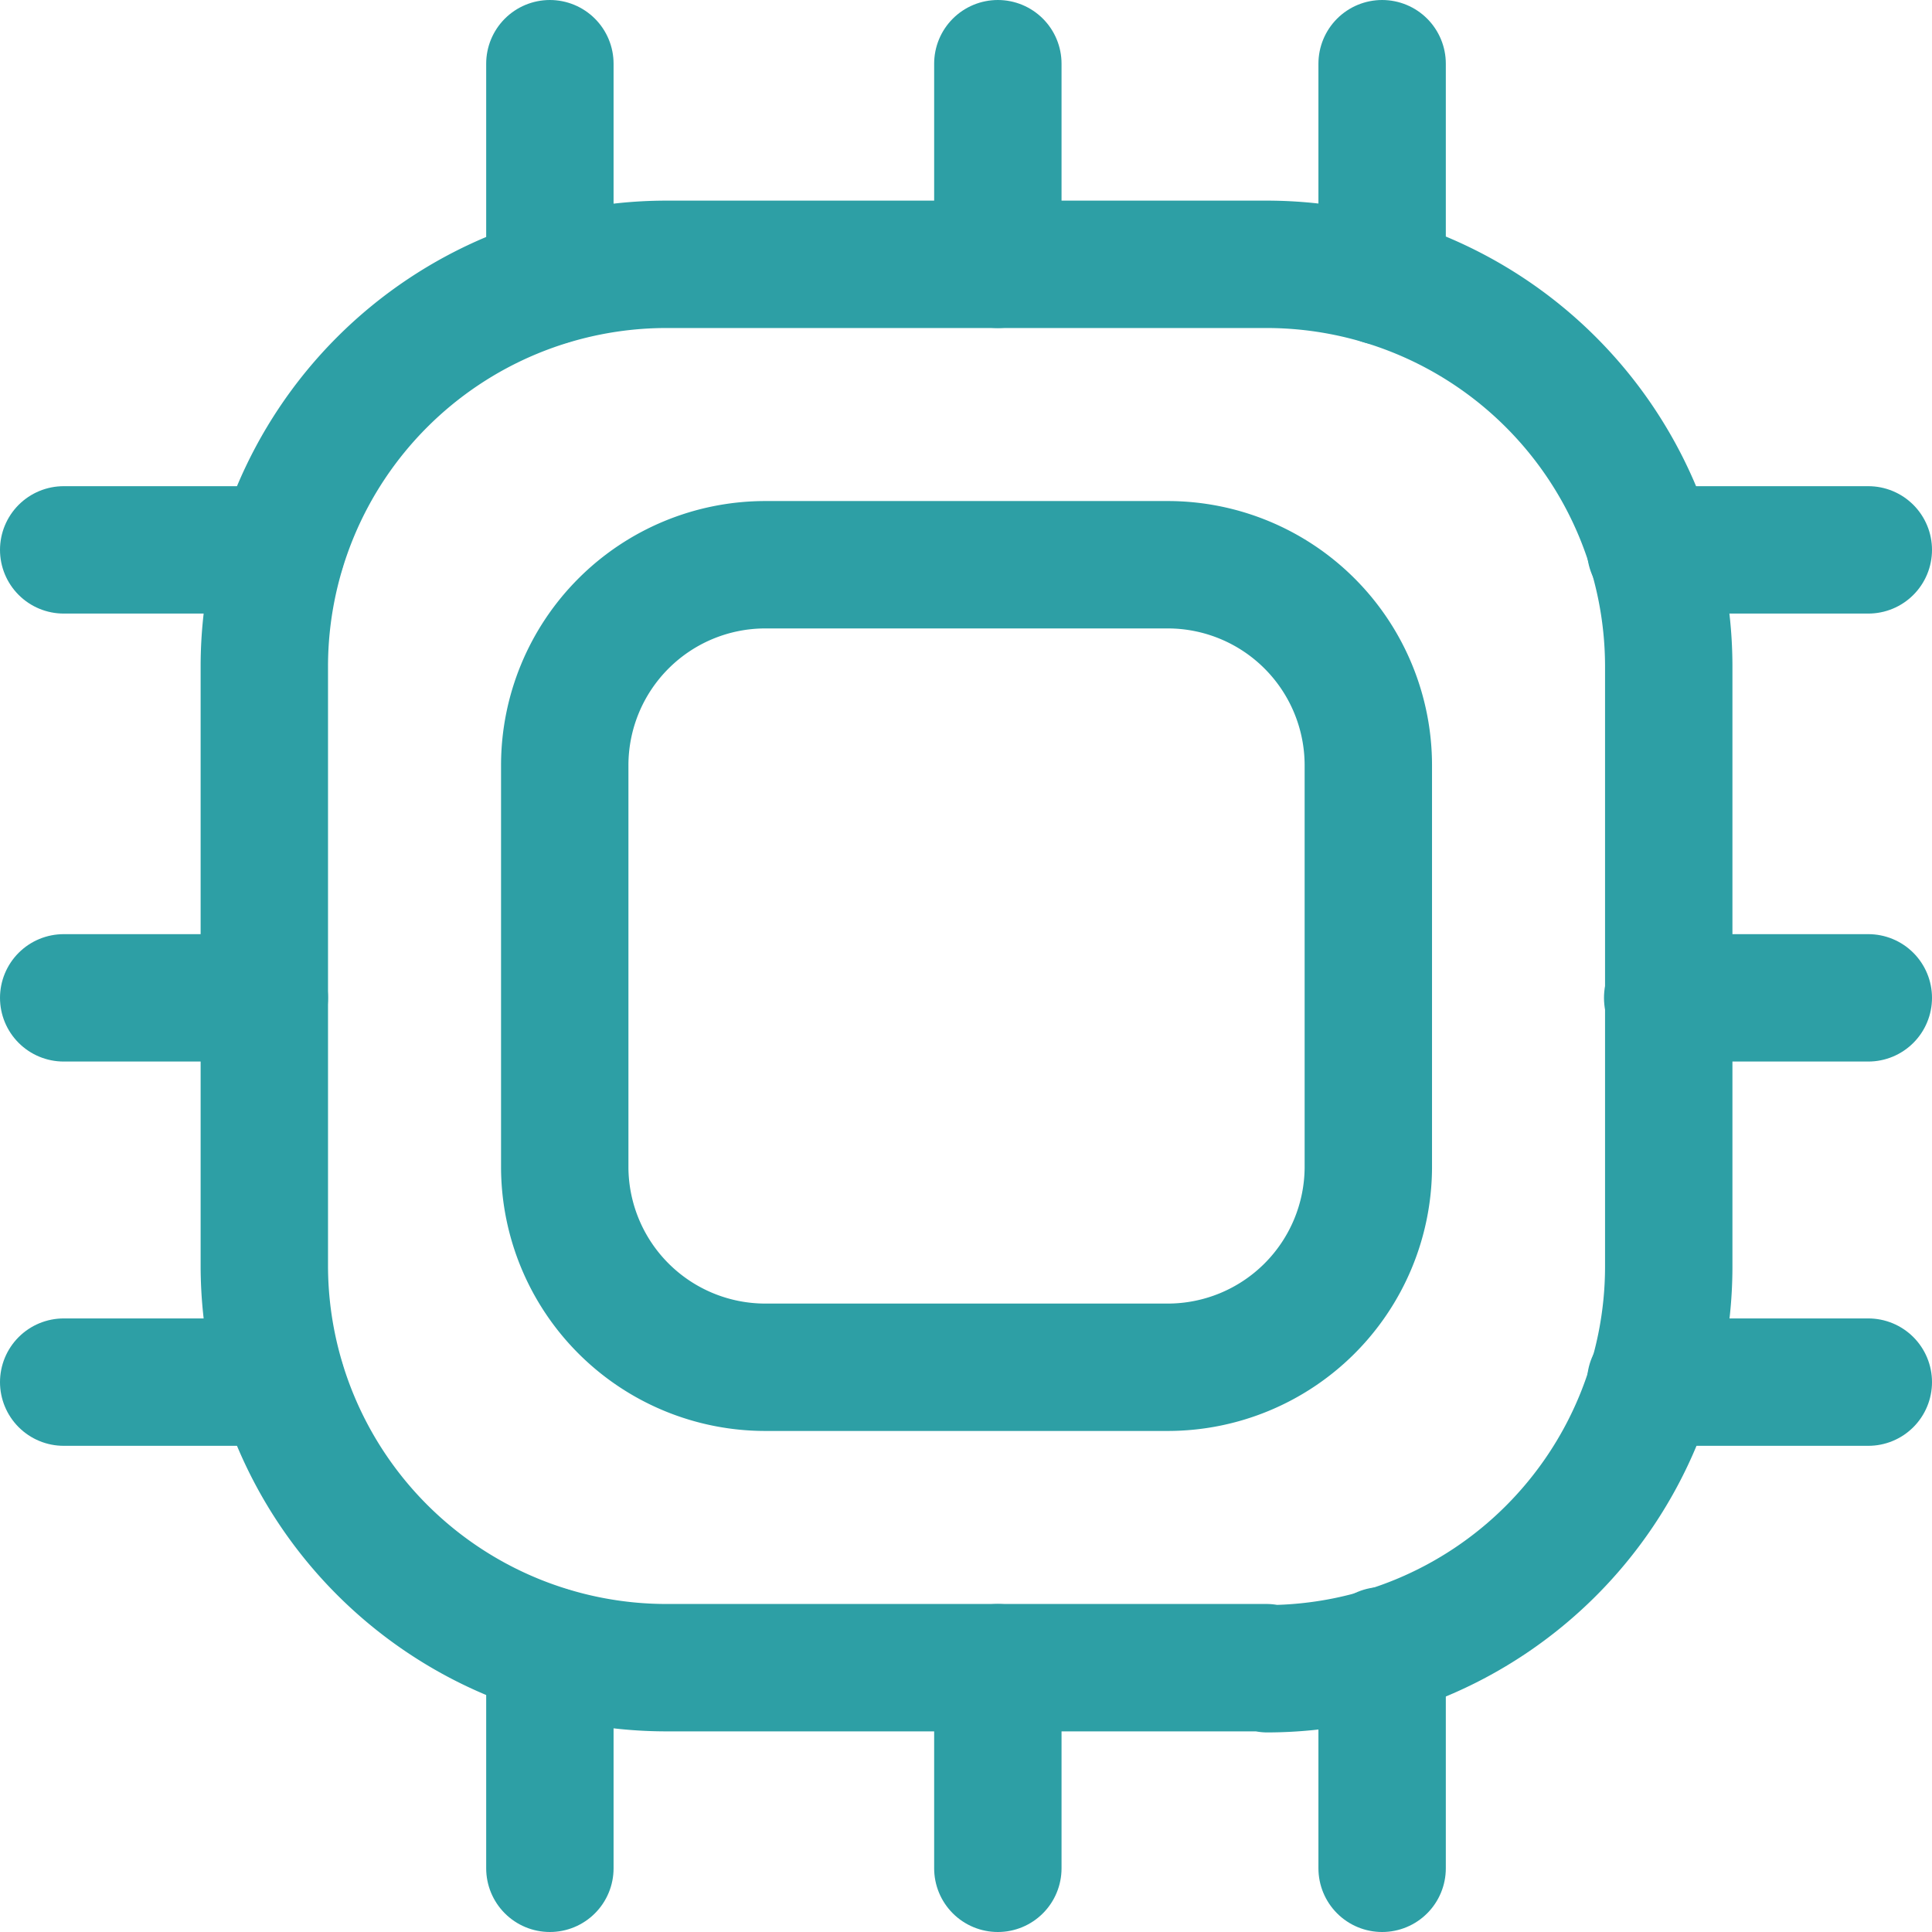 <svg xmlns="http://www.w3.org/2000/svg" width="18.2" height="18.2" viewBox="0 0 18.2 18.2"><defs><style>.e9f49cb4-19a5-4c93-8a8d-01ad07ab7647{fill:none;stroke:#2d9fa5;stroke-linecap:round;stroke-linejoin:round;stroke-width:1.2px;}</style></defs><title>cloud_overview_cpu_1</title><g id="45c12973-e989-4ba8-b69d-268211352b91" data-name="Layer 2"><g id="8b7c521a-4065-4657-b46d-8547f2857c4f" data-name="Layer 1"><path class="e9f49cb4-19a5-4c93-8a8d-01ad07ab7647" d="M11.93,15.71H6.27a3.79,3.79,0,0,1-3.78-3.78V6.27h0A3.79,3.79,0,0,1,6.27,2.49h5.67a3.79,3.79,0,0,1,3.78,3.78v5.67h0a3.79,3.79,0,0,1-3.78,3.78Z"/><line class="e9f49cb4-19a5-4c93-8a8d-01ad07ab7647" x1="9.4" y1="2.49" x2="9.4" y2="0.6"/><line class="e9f49cb4-19a5-4c93-8a8d-01ad07ab7647" x1="13.02" y1="2.65" x2="13.02" y2="0.6"/><line class="e9f49cb4-19a5-4c93-8a8d-01ad07ab7647" x1="5.18" y1="2.65" x2="5.18" y2="0.6"/><line class="e9f49cb4-19a5-4c93-8a8d-01ad07ab7647" x1="9.4" y1="17.6" x2="9.4" y2="15.71"/><line class="e9f49cb4-19a5-4c93-8a8d-01ad07ab7647" x1="13.02" y1="17.6" x2="13.02" y2="15.55"/><line class="e9f49cb4-19a5-4c93-8a8d-01ad07ab7647" x1="5.18" y1="17.6" x2="5.18" y2="15.55"/><line class="e9f49cb4-19a5-4c93-8a8d-01ad07ab7647" x1="15.71" y1="9.4" x2="17.6" y2="9.4"/><line class="e9f49cb4-19a5-4c93-8a8d-01ad07ab7647" x1="15.55" y1="13.02" x2="17.6" y2="13.02"/><line class="e9f49cb4-19a5-4c93-8a8d-01ad07ab7647" x1="15.55" y1="5.18" x2="17.6" y2="5.18"/><line class="e9f49cb4-19a5-4c93-8a8d-01ad07ab7647" x1="0.6" y1="9.4" x2="2.49" y2="9.4"/><line class="e9f49cb4-19a5-4c93-8a8d-01ad07ab7647" x1="0.6" y1="13.02" x2="2.65" y2="13.02"/><line class="e9f49cb4-19a5-4c93-8a8d-01ad07ab7647" x1="0.6" y1="5.18" x2="2.65" y2="5.18"/><path class="e9f49cb4-19a5-4c93-8a8d-01ad07ab7647" d="M11,12.88H7.21A1.89,1.89,0,0,1,5.32,11V7.21h0A1.89,1.89,0,0,1,7.21,5.32H11a1.89,1.89,0,0,1,1.89,1.89V11h0A1.89,1.89,0,0,1,11,12.88Z"/></g></g></svg>